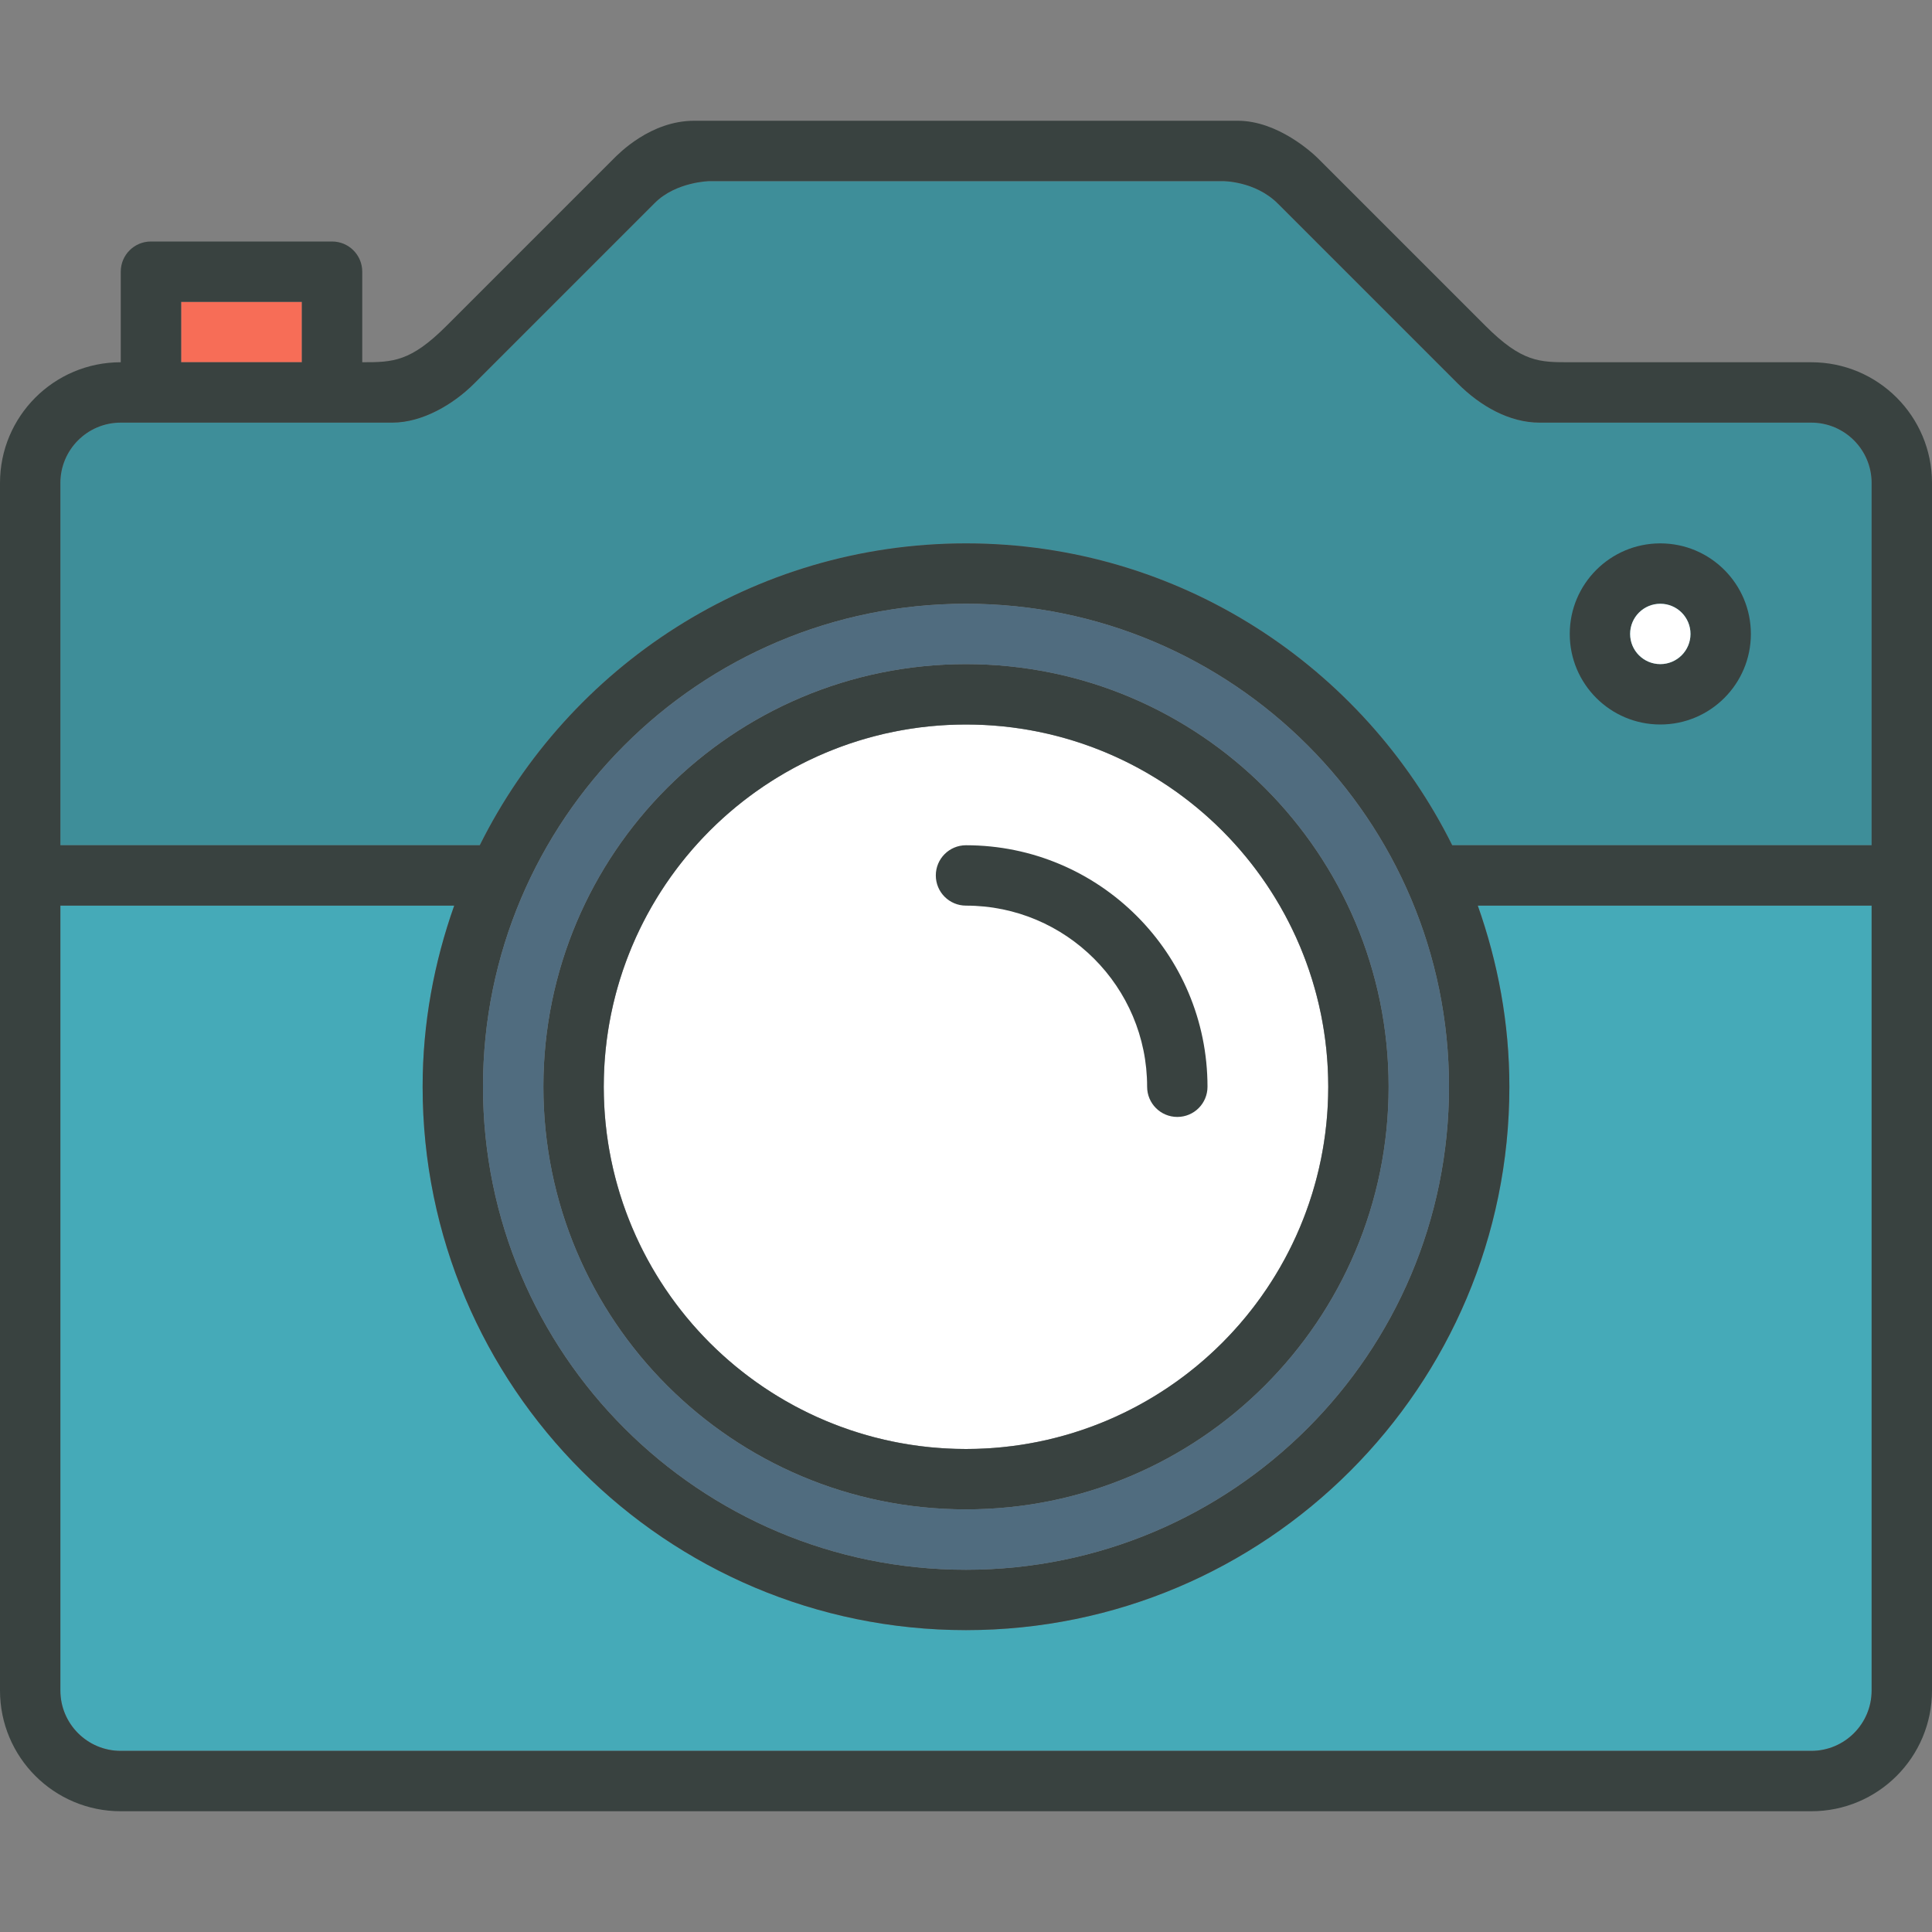 <!DOCTYPE svg PUBLIC "-//W3C//DTD SVG 1.1//EN" "http://www.w3.org/Graphics/SVG/1.1/DTD/svg11.dtd">
<!-- Uploaded to: SVG Repo, www.svgrepo.com, Transformed by: SVG Repo Mixer Tools -->
<svg version="1.0" id="Layer_1" xmlns="http://www.w3.org/2000/svg" xmlns:xlink="http://www.w3.org/1999/xlink" width="800px" height="800px" viewBox="0 0 64 64" enable-background="new 0 0 64 64" xml:space="preserve" fill="#000000">
<rect x="0" y="0" width="64" height="64" fill="#808080" stroke="none"/>
<g id="SVGRepo_bgCarrier" stroke-width="0"/>
<g id="SVGRepo_tracerCarrier" stroke-linecap="round" stroke-linejoin="round"/>
<g id="SVGRepo_iconCarrier"> <g> <path fill="#F76D57" d="M6,10h4v2c-1.24,0-2.782,0-4,0V10z"/> <g> <path fill="#45AAB8" d="M60,14c0,0-8,0-9,0s-1.961-0.547-2.707-1.293s-5.203-5.203-5.961-5.961S40.5,6,40.5,6h-17 c0,0-1.105,0.02-1.809,0.723s-5.305,5.305-5.984,5.984S14,14,13,14s-9,0-9,0c-1.104,0-2,0.896-2,2v12h13.893 C18.84,22.078,24.937,18,32,18s13.16,4.078,16.107,10H62V16C62,14.896,61.104,14,60,14z"/> <path fill="#45AAB8" d="M50,36c0,9.941-8.059,18-18,18s-18-8.059-18-18c0-2.107,0.381-4.121,1.046-6H2v26c0,1.104,0.896,2,2,2h56 c1.104,0,2-0.896,2-2V30H48.954C49.619,31.879,50,33.893,50,36z"/> </g> <circle fill="#ffffff" cx="32" cy="36" r="12"/> <path fill="#394240" d="M32,50c7.732,0,14-6.268,14-14s-6.268-14-14-14s-14,6.268-14,14S24.268,50,32,50z M32,24 c6.627,0,12,5.373,12,12s-5.373,12-12,12s-12-5.373-12-12S25.373,24,32,24z"/> <path fill="#394240" d="M60,12c0,0-7,0-8,0s-1.582,0.004-2.793-1.207s-5.538-5.538-5.538-5.538C43.481,5.067,42.33,4,41,4 S24.453,4,23,4s-2.498,1.084-2.686,1.271c0,0-4.326,4.326-5.521,5.521S13.018,12,12,12V9c0-0.553-0.447-1-1-1H5 C4.447,8,4,8.447,4,9v3c-2.211,0-4,1.789-4,4v40c0,2.211,1.789,4,4,4h56c2.211,0,4-1.789,4-4V16C64,13.789,62.211,12,60,12z M6,10 h4v2c-1.24,0-2.782,0-4,0V10z M4,14c0,0,8,0,9,0s2.027-0.613,2.707-1.293s5.281-5.281,5.984-5.984S23.5,6,23.5,6h17 c0,0,1.074-0.012,1.832,0.746s5.215,5.215,5.961,5.961S50,14,51,14s9,0,9,0c1.104,0,2,0.896,2,2v12H48.107 C45.16,22.078,39.063,18,32,18s-13.16,4.078-16.107,10H2V16C2,14.896,2.896,14,4,14z M32,20c8.837,0,16,7.163,16,16 c0,8.838-7.163,16-16,16s-16-7.162-16-16C16,27.163,23.163,20,32,20z M60,58H4c-1.104,0-2-0.896-2-2V30h13.046 C14.381,31.879,14,33.893,14,36c0,9.941,8.059,18,18,18s18-8.059,18-18c0-2.107-0.381-4.121-1.046-6H62v26 C62,57.104,61.104,58,60,58z"/> <path fill="#394240" d="M32,30c3.313,0,6,2.687,6,6c0,0.553,0.447,1,1,1s1-0.447,1-1c0-4.418-3.582-8-8-8c-0.553,0-1,0.447-1,1 S31.447,30,32,30z"/> <path fill="#506C7F" d="M32,20c-8.837,0-16,7.163-16,16c0,8.838,7.163,16,16,16s16-7.162,16-16C48,27.163,40.837,20,32,20z M32,50 c-7.732,0-14-6.268-14-14s6.268-14,14-14s14,6.268,14,14S39.732,50,32,50z"/> <path opacity="0.2" fill="#231F20" d="M4,14c0,0,8,0,9,0s2.027-0.613,2.707-1.293s5.281-5.281,5.984-5.984S23.5,6,23.5,6h17 c0,0,1.074-0.012,1.832,0.746s5.215,5.215,5.961,5.961S50,14,51,14s9,0,9,0c1.104,0,2,0.896,2,2v12H48.107 C45.16,22.078,39.063,18,32,18s-13.16,4.078-16.107,10H2V16C2,14.896,2.896,14,4,14z"/> <path fill="#394240" d="M55,24c1.657,0,3-1.344,3-3s-1.343-3-3-3s-3,1.344-3,3S53.343,24,55,24z M55,20c0.553,0,1,0.447,1,1 s-0.447,1-1,1s-1-0.447-1-1S54.447,20,55,20z"/> <circle fill="#ffffff" cx="55" cy="21" r="1"/> </g> </g>
</svg>